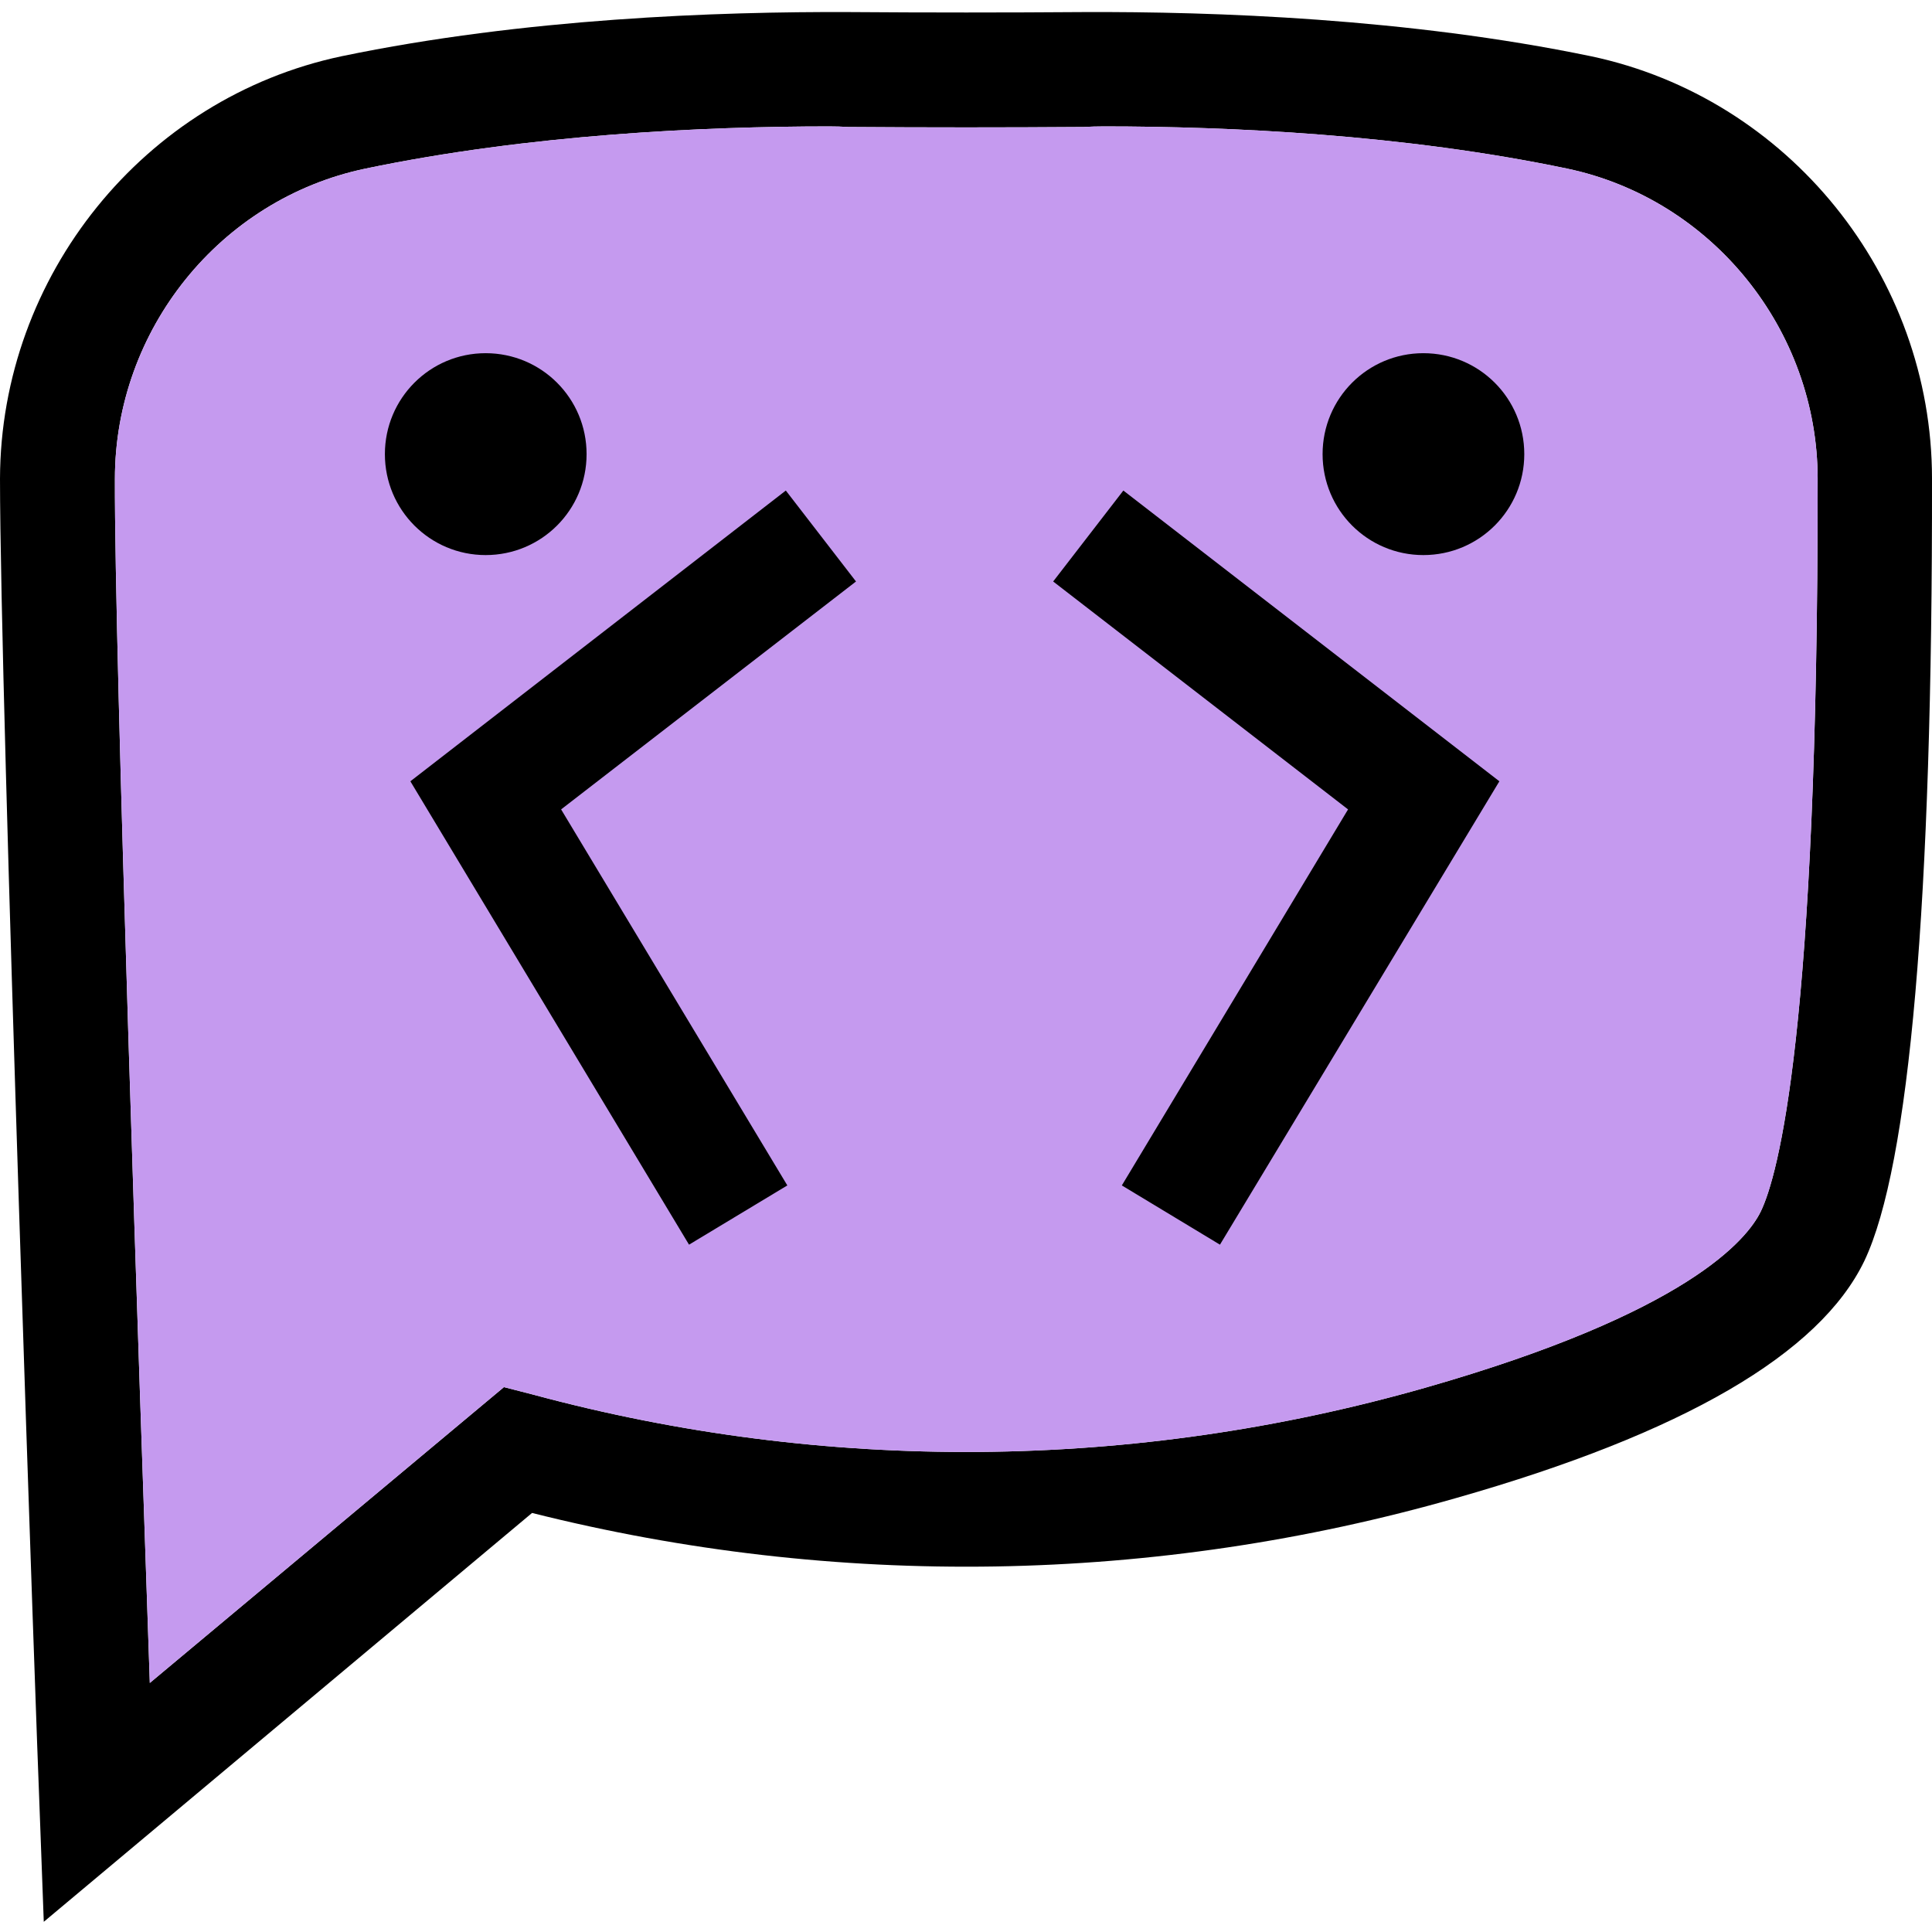<svg xmlns="http://www.w3.org/2000/svg" version="1.1" xmlns:xlink="http://www.w3.org/1999/xlink" xmlns:svgjs="http://svgjs.dev/svgjs" width="1024" height="1024"><svg version="1.2" xmlns="http://www.w3.org/2000/svg" viewBox="0 0 1024 1024" width="1024" height="1024"><style>.a{fill:#c59aef}</style><path fill-rule="evenodd" d="m1024 253.7c0.3 224.6-11.9 364.1-35.8 414.5-23.7 49.4-96.2 91.5-216.1 125.7-159.9 45.8-329.1 48.5-490.1 8l-258.8 216.7-2.3-62.1c-1.1-23.9-20.9-587.6-20.9-702.8 0.3-107.5 76.4-201.8 181.1-223.9 96.7-20.1 199.6-23.7 269-23.4 41.1 0.3 83 0.3 124.1 0 69.1-0.3 172 3.3 269 23.4 104.7 22.1 180.8 116.4 180.8 223.9zm-60.6 0.2c0-79.1-56-148.3-132.6-164.5-86.8-18.2-179.7-22.4-245.6-22.4q-5.5 0-10.8 0.3c-41.3 0.3-83.2 0.3-124.8 0q-5-0.3-10.2-0.3c-65.9 0-158.8 4.2-245.9 22.4-76.9 16.2-132.6 85.4-132.6 164.5-0.3 91.5 13.2 484.3 18.5 638.1l187.7-156.8 15.2 3.9c155.1 41.9 318.6 40.5 473.2-3.6 138.9-39.7 170.6-78.6 177.8-93.5 9.1-19 30.3-95.3 30.1-388.1z"></path><path class="a" d="m963.4 253.9c0.2 292.8-21 369.1-30.1 388.1-7.2 14.9-38.9 53.8-177.8 93.5-154.6 44.1-318.1 45.5-473.2 3.6l-15.2-3.9-187.7 156.8c-5.3-153.8-18.8-546.6-18.5-638.1 0-79.1 55.7-148.3 132.6-164.5 87.1-18.2 180-22.4 245.9-22.4q5.2 0 10.2 0.3c41.6 0.3 83.5 0.3 124.8 0q5.3-0.3 10.8-0.3c65.9 0 158.8 4.2 245.6 22.4 76.6 16.2 132.6 85.4 132.6 164.5z"></path><path d="m365.2 659.7l-147.7-245.6 199-154.1 37.2 48.2-156.3 120.8 119.9 199.3z"></path><path fill-rule="evenodd" d="m257.4 294.2c-29.5 0-53.4-23.9-53.4-53.5 0-29.6 23.9-53.5 53.4-53.5 29.6 0 53.5 23.9 53.5 53.5 0 29.6-23.9 53.5-53.5 53.5z"></path><path d="m646.6 659.7l-52-31.4 119.9-199.3-156.3-120.8 37.2-48.2 199.3 154.1z"></path><path fill-rule="evenodd" d="m754.4 294.2c-29.5 0-53.4-23.9-53.4-53.5 0-29.6 23.9-53.5 53.4-53.5 29.6 0 53.5 23.9 53.5 53.5 0 29.6-23.9 53.5-53.5 53.5z"></path></svg><style>@media (prefers-color-scheme: light) { :root { filter: none; } }
@media (prefers-color-scheme: dark) { :root { filter: none; } }
</style></svg>
